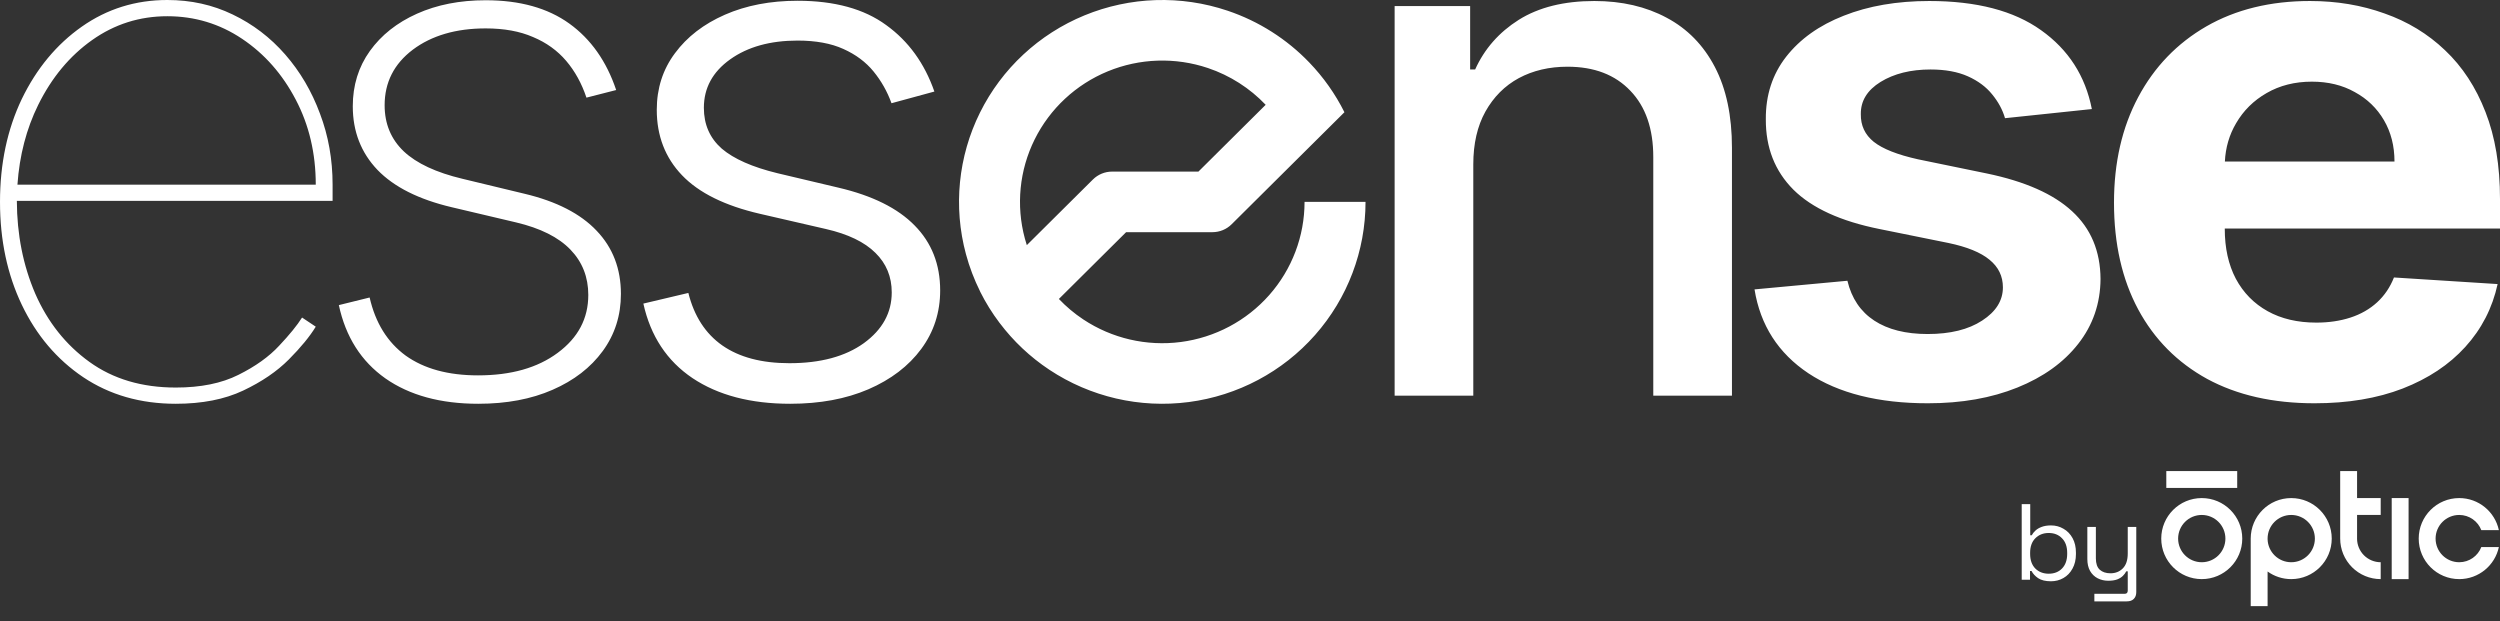 <svg width="161" height="40" viewBox="0 0 161 40" fill="none" xmlns="http://www.w3.org/2000/svg">
<rect x="0" y="0" width="161" height="40" fill="#333333" stroke="none"/>
<path fill-rule="evenodd" clip-rule="evenodd" d="M5.355 24.288C7.061 25.431 9.049 26.003 11.32 26.003C13.014 26.003 14.46 25.72 15.658 25.154C16.855 24.588 17.838 23.918 18.606 23.145C19.374 22.372 19.951 21.669 20.335 21.038L19.453 20.45C19.137 20.951 18.646 21.555 17.979 22.263C17.324 22.971 16.448 23.597 15.353 24.141C14.268 24.686 12.924 24.958 11.32 24.958C9.139 24.958 7.287 24.408 5.761 23.308C4.236 22.208 3.073 20.744 2.271 18.914C1.488 17.092 1.092 15.1 1.085 12.936H21.419V11.891C21.419 10.268 21.148 8.744 20.606 7.317C20.075 5.88 19.329 4.612 18.369 3.512C17.409 2.412 16.279 1.552 14.98 0.931C13.692 0.31 12.291 0 10.777 0C8.733 0 6.897 0.572 5.27 1.715C3.643 2.858 2.355 4.41 1.406 6.37C0.469 8.33 0 10.541 0 13.002C0 15.463 0.469 17.673 1.406 19.633C2.344 21.593 3.66 23.145 5.355 24.288ZM1.123 11.891C1.255 10.008 1.7 8.298 2.457 6.762C3.327 4.998 4.485 3.604 5.931 2.581C7.377 1.557 8.992 1.045 10.777 1.045C12.54 1.045 14.144 1.53 15.59 2.499C17.036 3.468 18.188 4.775 19.047 6.419C19.905 8.052 20.335 9.876 20.335 11.891H1.123ZM37.767 6.288L39.682 5.798C39.06 3.947 38.055 2.521 36.666 1.519C35.276 0.517 33.48 0.016 31.277 0.016C29.616 0.016 28.142 0.305 26.854 0.882C25.566 1.459 24.555 2.26 23.821 3.283C23.087 4.307 22.719 5.494 22.719 6.844C22.719 8.466 23.25 9.833 24.312 10.944C25.374 12.043 26.967 12.844 29.091 13.345L33.243 14.325C34.802 14.695 35.965 15.277 36.733 16.072C37.502 16.867 37.886 17.842 37.886 18.996C37.886 20.51 37.23 21.751 35.92 22.72C34.621 23.689 32.909 24.174 30.785 24.174C28.865 24.174 27.312 23.749 26.125 22.9C24.951 22.04 24.177 20.793 23.804 19.159L21.821 19.649C22.262 21.697 23.262 23.27 24.821 24.37C26.38 25.459 28.373 26.003 30.802 26.003C32.621 26.003 34.214 25.704 35.581 25.105C36.959 24.506 38.038 23.673 38.818 22.606C39.597 21.539 39.987 20.314 39.987 18.931C39.987 17.308 39.467 15.953 38.428 14.864C37.389 13.764 35.841 12.969 33.785 12.479L29.786 11.515C28.091 11.112 26.831 10.524 26.007 9.751C25.182 8.967 24.77 7.976 24.77 6.778C24.77 5.308 25.374 4.116 26.583 3.201C27.803 2.287 29.368 1.829 31.277 1.829C32.463 1.829 33.48 2.015 34.327 2.385C35.186 2.744 35.897 3.256 36.462 3.92C37.027 4.584 37.462 5.374 37.767 6.288ZM60.174 5.896L57.412 6.648C57.141 5.896 56.756 5.216 56.259 4.606C55.762 3.996 55.113 3.512 54.31 3.152C53.52 2.793 52.537 2.613 51.362 2.613C49.6 2.613 48.154 3.016 47.024 3.822C45.894 4.628 45.329 5.668 45.329 6.942C45.329 8.02 45.714 8.896 46.482 9.572C47.261 10.236 48.459 10.764 50.074 11.156L54.005 12.087C56.186 12.599 57.818 13.41 58.903 14.521C59.999 15.631 60.547 17.025 60.547 18.702C60.547 20.118 60.14 21.375 59.326 22.475C58.513 23.575 57.378 24.441 55.92 25.072C54.474 25.693 52.797 26.003 50.888 26.003C48.346 26.003 46.25 25.453 44.601 24.353C42.951 23.243 41.895 21.642 41.432 19.551L44.33 18.865C44.702 20.357 45.431 21.484 46.516 22.246C47.611 23.009 49.052 23.39 50.837 23.39C52.836 23.39 54.435 22.96 55.632 22.099C56.83 21.228 57.428 20.139 57.428 18.833C57.428 17.82 57.078 16.971 56.378 16.285C55.678 15.588 54.616 15.076 53.192 14.749L48.939 13.769C46.679 13.247 45.007 12.419 43.923 11.287C42.838 10.154 42.296 8.749 42.296 7.072C42.296 5.69 42.686 4.475 43.465 3.43C44.245 2.374 45.318 1.546 46.685 0.947C48.052 0.348 49.611 0.049 51.362 0.049C53.746 0.049 55.649 0.572 57.073 1.617C58.507 2.651 59.541 4.078 60.174 5.896ZM94.88 10.584V25.48H89.814V0.392H94.677V4.475H94.999C95.598 3.147 96.535 2.08 97.812 1.274C99.1 0.468 100.721 0.065 102.675 0.065C104.449 0.065 106.002 0.425 107.335 1.143C108.668 1.851 109.702 2.907 110.436 4.312C111.171 5.717 111.538 7.454 111.538 9.523V25.48H106.471V10.111C106.471 8.292 105.98 6.871 104.997 5.847C104.014 4.813 102.664 4.296 100.947 4.296C99.772 4.296 98.727 4.541 97.812 5.031C96.908 5.521 96.191 6.239 95.66 7.187C95.14 8.123 94.88 9.256 94.88 10.584ZM129.123 7.611L134.715 7.023C134.297 4.889 133.207 3.196 131.444 1.944C129.693 0.691 127.293 0.065 124.243 0.065C122.164 0.065 120.328 0.381 118.735 1.013C117.154 1.633 115.917 2.515 115.024 3.659C114.143 4.791 113.708 6.131 113.719 7.677C113.708 9.506 114.301 11.02 115.499 12.218C116.696 13.405 118.543 14.248 121.04 14.749L125.48 15.648C126.677 15.898 127.558 16.257 128.123 16.726C128.699 17.194 128.987 17.787 128.987 18.506C128.987 19.355 128.541 20.069 127.649 20.646C126.767 21.223 125.598 21.511 124.141 21.511C122.729 21.511 121.582 21.223 120.701 20.646C119.82 20.069 119.244 19.214 118.973 18.081L112.991 18.637C113.364 20.945 114.521 22.747 116.465 24.043C118.408 25.328 120.972 25.971 124.158 25.971C126.327 25.971 128.247 25.633 129.919 24.958C131.591 24.283 132.896 23.346 133.834 22.148C134.783 20.94 135.263 19.546 135.274 17.967C135.263 16.17 134.653 14.717 133.444 13.606C132.247 12.495 130.416 11.684 127.954 11.172L123.514 10.258C122.192 9.964 121.243 9.588 120.667 9.131C120.102 8.673 119.825 8.08 119.837 7.35C119.825 6.501 120.249 5.809 121.108 5.276C121.978 4.742 123.051 4.475 124.327 4.475C125.276 4.475 126.078 4.622 126.734 4.916C127.389 5.21 127.908 5.597 128.293 6.076C128.688 6.555 128.965 7.067 129.123 7.611ZM149.053 25.971C146.376 25.971 144.071 25.448 142.14 24.402C140.219 23.346 138.739 21.854 137.7 19.927C136.661 17.989 136.141 15.697 136.141 13.051C136.141 10.47 136.661 8.205 137.7 6.256C138.739 4.307 140.202 2.788 142.089 1.699C143.987 0.61 146.212 0.065 148.765 0.065C150.482 0.065 152.081 0.332 153.561 0.866C155.052 1.388 156.351 2.178 157.458 3.234C158.577 4.29 159.447 5.619 160.068 7.219C160.689 8.809 161 10.671 161 12.806V14.717H143.275V14.733C143.275 15.974 143.512 17.047 143.987 17.951C144.472 18.855 145.156 19.551 146.037 20.041C146.918 20.531 147.963 20.776 149.172 20.776C149.974 20.776 150.708 20.668 151.375 20.45C152.041 20.232 152.612 19.905 153.086 19.47C153.561 19.034 153.922 18.501 154.171 17.869L160.847 18.294C160.509 19.84 159.814 21.19 158.763 22.344C157.724 23.488 156.38 24.381 154.73 25.023C153.092 25.655 151.2 25.971 149.053 25.971ZM144.004 7.938C143.566 8.682 143.325 9.504 143.282 10.405H154.205C154.205 9.403 153.979 8.515 153.527 7.742C153.075 6.969 152.448 6.365 151.646 5.929C150.855 5.483 149.935 5.259 148.884 5.259C147.788 5.259 146.817 5.504 145.969 5.994C145.133 6.474 144.478 7.121 144.004 7.938ZM79.058 0.69C81.07 1.368 82.87 2.518 84.317 4.023C85.225 4.967 85.991 6.046 86.581 7.228L79.316 14.444C78.989 14.769 78.545 14.952 78.082 14.952H72.522L68.192 19.253C68.66 19.745 69.185 20.187 69.76 20.569C71.608 21.796 73.842 22.313 76.046 22.025C78.25 21.737 80.273 20.662 81.739 19.002C83.205 17.342 84.013 15.21 84.013 13.002H87.94C87.94 16.156 86.785 19.203 84.691 21.574C82.598 23.946 79.707 25.48 76.559 25.892C73.41 26.304 70.219 25.564 67.578 23.812C66.338 22.989 65.259 21.969 64.379 20.802L64.375 20.799C63.897 20.166 63.476 19.49 63.119 18.776L63.121 18.773C62.74 18.008 62.432 17.202 62.207 16.367C61.385 13.32 61.706 10.08 63.111 7.251C64.515 4.422 66.907 2.197 69.841 0.99C72.775 -0.217 76.051 -0.324 79.058 0.69ZM66 15.357C66.039 15.502 66.082 15.645 66.127 15.787L70.384 11.559C70.712 11.234 71.156 11.051 71.618 11.051H77.178L81.509 6.75C80.491 5.68 79.219 4.863 77.796 4.383C75.691 3.674 73.398 3.748 71.344 4.593C69.29 5.438 67.616 6.996 66.633 8.976C65.649 10.957 65.425 13.224 66 15.357Z" fill="white"/>
<path d="M132.083 37.434C131.731 37.434 131.455 37.367 131.255 37.233C131.06 37.098 130.919 36.945 130.831 36.773H130.733V37.337H130.198V32.467H130.747V34.471H130.845C130.9 34.364 130.979 34.264 131.081 34.171C131.183 34.074 131.315 33.995 131.478 33.935C131.645 33.87 131.846 33.837 132.083 33.837C132.38 33.837 132.649 33.909 132.89 34.053C133.136 34.192 133.331 34.394 133.475 34.658C133.618 34.918 133.69 35.229 133.69 35.591V35.681C133.69 36.043 133.616 36.356 133.468 36.62C133.324 36.885 133.129 37.087 132.883 37.226C132.642 37.365 132.375 37.434 132.083 37.434ZM131.937 36.947C132.289 36.947 132.575 36.836 132.793 36.613C133.015 36.386 133.127 36.071 133.127 35.667V35.605C133.127 35.201 133.015 34.888 132.793 34.665C132.575 34.438 132.289 34.324 131.937 34.324C131.589 34.324 131.301 34.438 131.074 34.665C130.852 34.888 130.74 35.201 130.74 35.605V35.667C130.74 36.071 130.852 36.386 131.074 36.613C131.301 36.836 131.589 36.947 131.937 36.947ZM134.877 38.728V38.242H136.825C136.96 38.242 137.027 38.172 137.027 38.033V36.794H136.929C136.883 36.892 136.811 36.989 136.714 37.087C136.621 37.179 136.498 37.256 136.345 37.316C136.192 37.372 135.999 37.4 135.767 37.4C135.522 37.4 135.294 37.346 135.086 37.24C134.882 37.133 134.719 36.975 134.599 36.767C134.483 36.558 134.425 36.303 134.425 36.001V33.935H134.974V35.959C134.974 36.293 135.058 36.537 135.225 36.69C135.396 36.843 135.626 36.92 135.914 36.92C136.238 36.92 136.505 36.813 136.714 36.599C136.922 36.386 137.027 36.068 137.027 35.646V33.935H137.576V38.13C137.576 38.316 137.523 38.462 137.416 38.569C137.314 38.675 137.164 38.728 136.964 38.728H134.877Z" fill="white"/>
<g clip-path="url(#clip0_13_294)">
<rect x="139.51" y="30.337" width="4.566" height="1.087" fill="white"/>
<path fill-rule="evenodd" clip-rule="evenodd" d="M150.708 30.337H151.795V32.076H153.317V33.163H151.795V34.685H151.794C151.794 35.089 151.955 35.477 152.24 35.762C152.526 36.047 152.913 36.208 153.317 36.208V37.295C152.625 37.295 151.961 37.02 151.472 36.53C150.983 36.041 150.708 35.377 150.708 34.685V33.163V32.076V30.337ZM144.402 34.685C144.402 36.127 143.234 37.295 141.793 37.295C140.352 37.295 139.184 36.127 139.184 34.685C139.184 33.245 140.352 32.076 141.793 32.076C143.234 32.076 144.402 33.245 144.402 34.685ZM140.271 34.685C140.271 35.526 140.953 36.208 141.793 36.208C142.634 36.208 143.316 35.526 143.316 34.685C143.316 33.845 142.634 33.163 141.793 33.163C140.953 33.163 140.271 33.845 140.271 34.685ZM147.555 37.295C148.996 37.295 150.164 36.127 150.164 34.685C150.164 33.245 148.996 32.076 147.555 32.076C146.114 32.076 144.946 33.245 144.946 34.685V39.034H146.033V36.805C146.462 37.113 146.987 37.295 147.555 37.295ZM146.033 34.722C146.053 35.546 146.727 36.208 147.555 36.208C148.396 36.208 149.078 35.526 149.078 34.685C149.078 33.845 148.396 33.163 147.555 33.163C146.714 33.163 146.033 33.845 146.033 34.685H146.033V34.722ZM155.113 32.076H154.026V37.295H155.113V32.076ZM158.374 32.076C159.629 32.076 160.676 32.962 160.927 34.142H159.797C159.578 33.57 159.023 33.163 158.374 33.163C157.533 33.163 156.852 33.845 156.852 34.685C156.852 35.526 157.533 36.208 158.374 36.208C159.023 36.208 159.578 35.801 159.797 35.229H160.927C160.676 36.409 159.629 37.295 158.374 37.295C156.933 37.295 155.765 36.127 155.765 34.685C155.765 33.245 156.933 32.076 158.374 32.076Z" fill="white"/>
</g>
<defs>
<clipPath id="clip0_13_294">
<rect width="21.742" height="8.697" fill="white" transform="translate(139.184 30.337)"/>
</clipPath>
</defs>
</svg>
